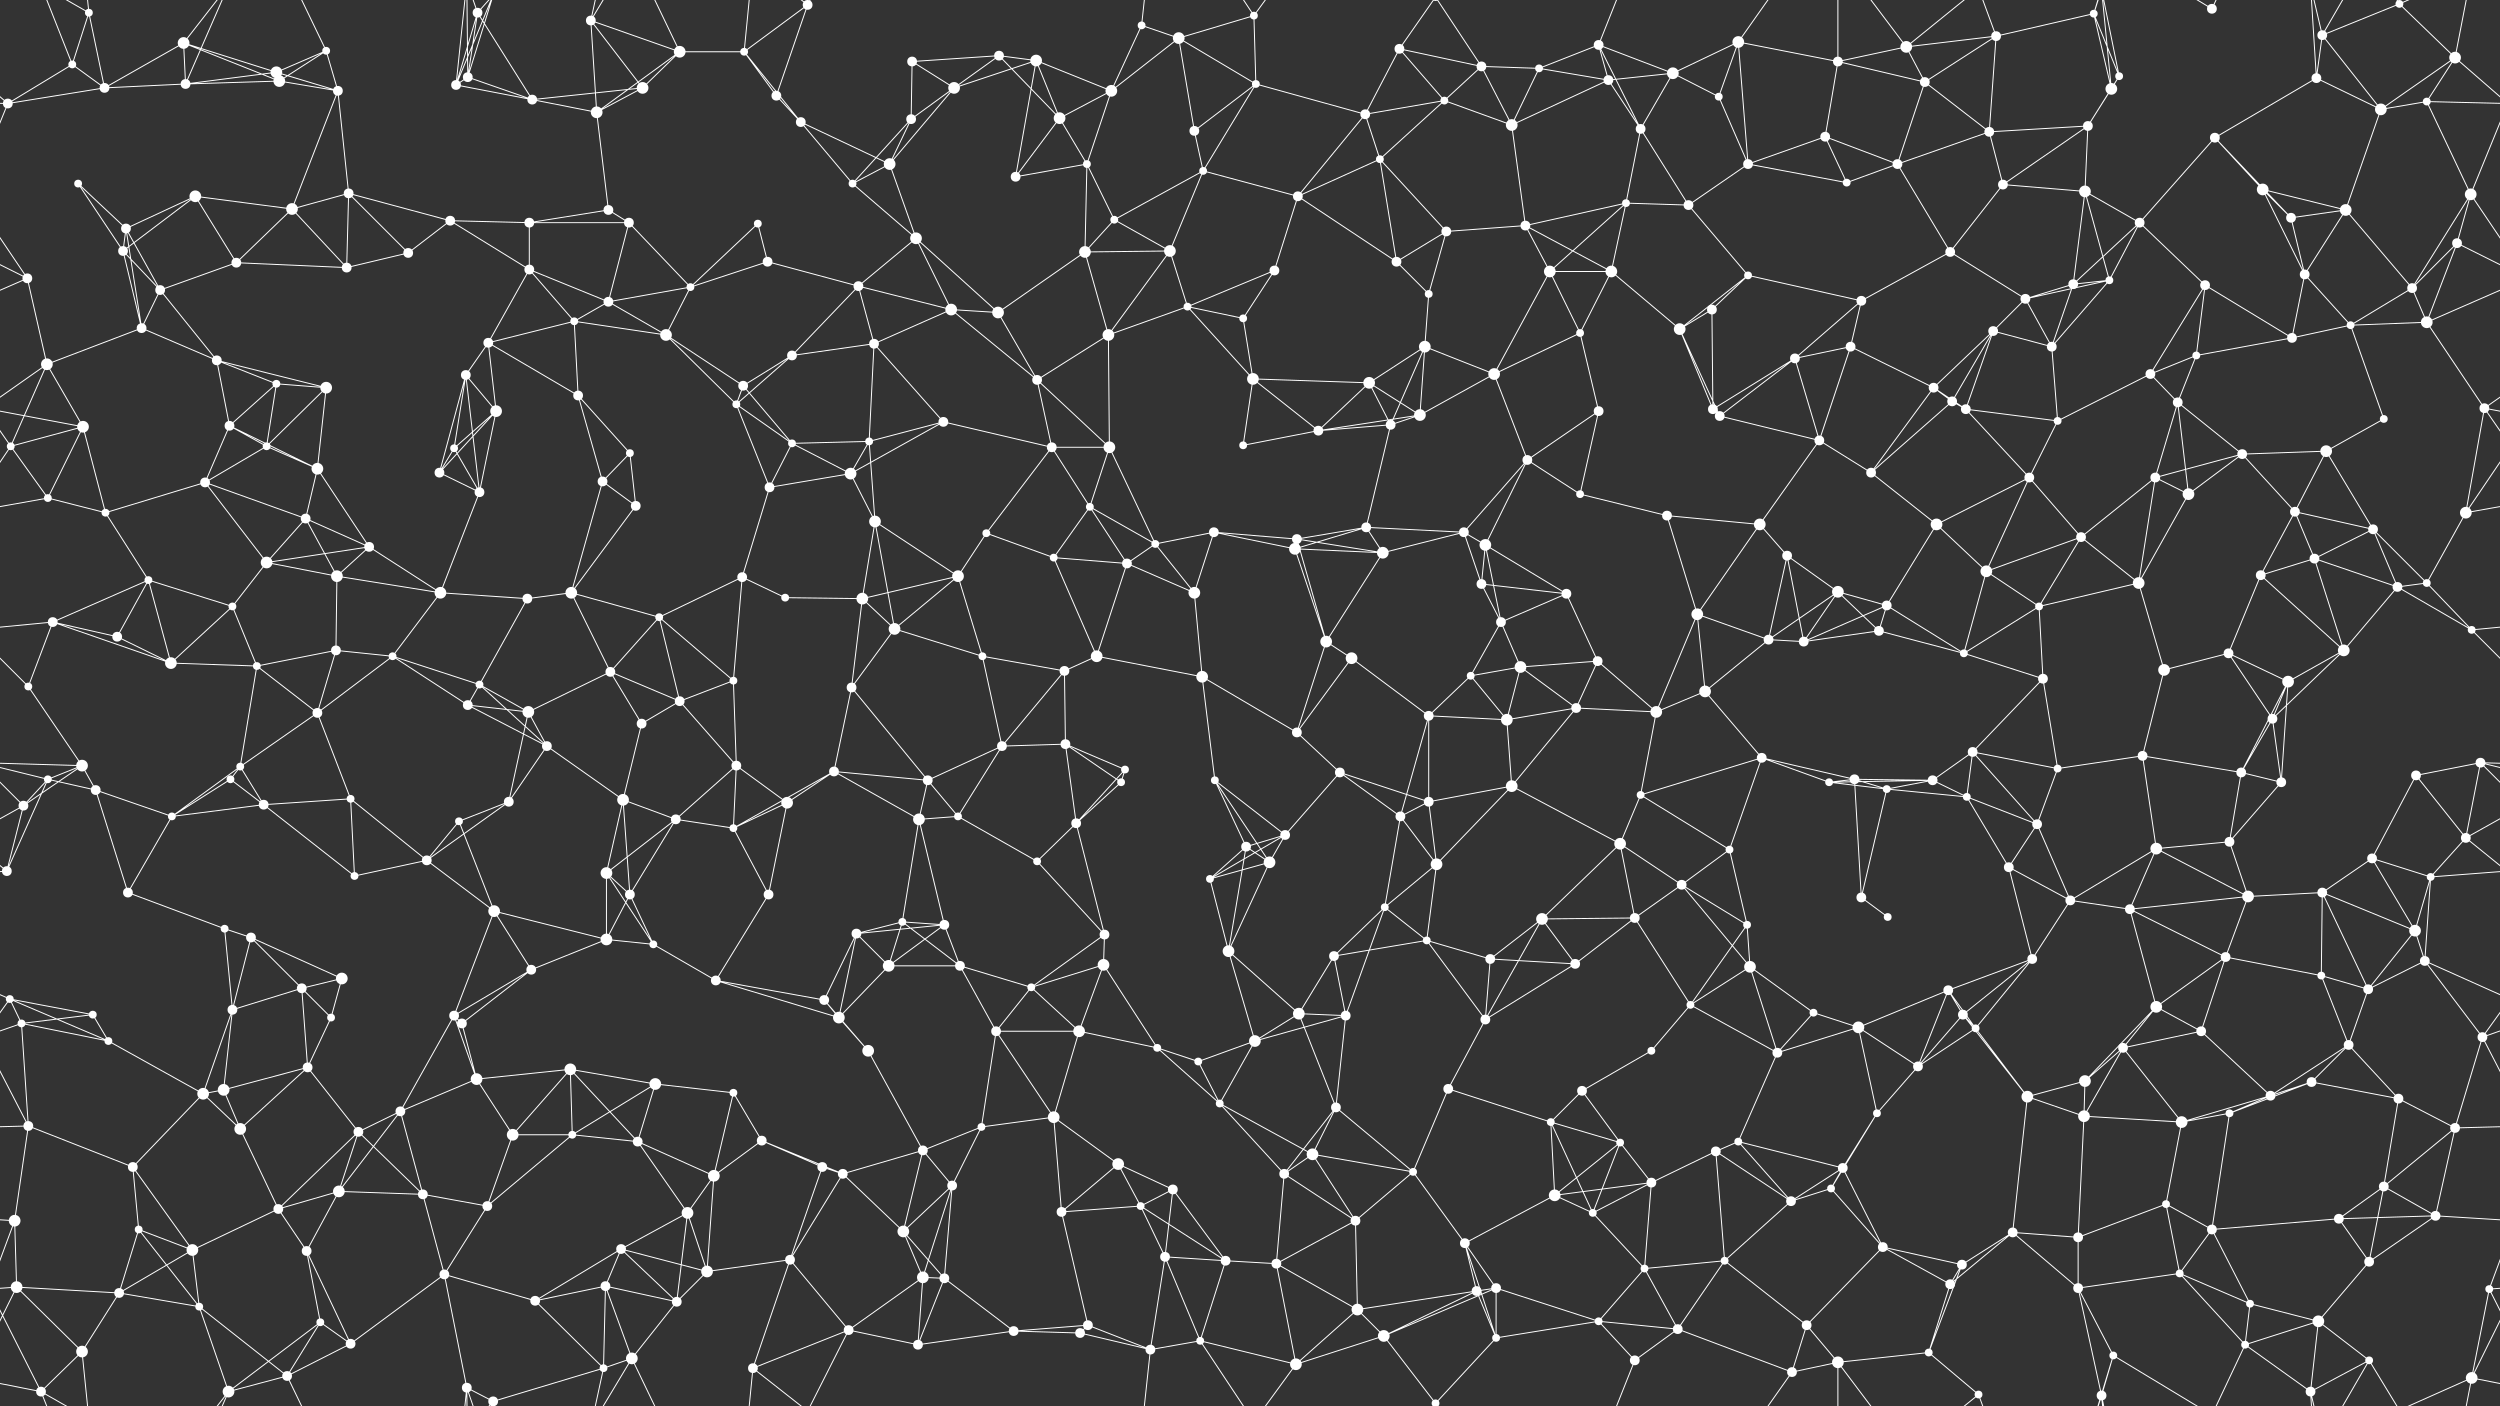 <svg xmlns="http://www.w3.org/2000/svg" width="2560" height="1440" fill="#fff"><rect width="100%" height="100%" fill="#333333" stroke="none"/><circle cx="74" cy="66" r="4"/><circle cx="91" cy="13" r="4"/><circle cx="188" cy="44" r="6"/><circle cx="283" cy="74" r="6"/><circle cx="334" cy="52" r="4"/><circle cx="479" cy="79" r="5"/><circle cx="489" cy="13" r="5"/><circle cx="605" cy="21" r="5"/><circle cx="696" cy="53" r="6"/><circle cx="762" cy="53" r="4"/><circle cx="827" cy="5" r="5"/><circle cx="934" cy="63" r="5"/><circle cx="1023" cy="57" r="5"/><circle cx="1061" cy="62" r="6"/><circle cx="1169" cy="26" r="4"/><circle cx="1207" cy="39" r="6"/><circle cx="1284" cy="16" r="4"/><circle cx="1433" cy="50" r="5"/><circle cx="1517" cy="68" r="5"/><circle cx="1576" cy="70" r="4"/><circle cx="1637" cy="46" r="5"/><circle cx="1713" cy="75" r="6"/><circle cx="1780" cy="43" r="6"/><circle cx="1882" cy="63" r="5"/><circle cx="1952" cy="48" r="6"/><circle cx="2044" cy="37" r="5"/><circle cx="2144" cy="14" r="4"/><circle cx="2170" cy="78" r="4"/><circle cx="2265" cy="9" r="5"/><circle cx="2378" cy="36" r="5"/><circle cx="2457" cy="4" r="4"/><circle cx="2457" cy="1444" r="4"/><circle cx="2514" cy="59" r="6"/><circle cx="8" cy="106" r="5"/><circle cx="107" cy="90" r="5"/><circle cx="190" cy="86" r="5"/><circle cx="286" cy="83" r="6"/><circle cx="346" cy="93" r="5"/><circle cx="467" cy="87" r="5"/><circle cx="545" cy="102" r="5"/><circle cx="611" cy="115" r="6"/><circle cx="658" cy="90" r="6"/><circle cx="795" cy="98" r="5"/><circle cx="820" cy="125" r="5"/><circle cx="933" cy="122" r="5"/><circle cx="977" cy="90" r="6"/><circle cx="1085" cy="121" r="6"/><circle cx="1138" cy="93" r="6"/><circle cx="1223" cy="134" r="5"/><circle cx="1286" cy="86" r="4"/><circle cx="1398" cy="117" r="5"/><circle cx="1479" cy="103" r="4"/><circle cx="1548" cy="128" r="6"/><circle cx="1647" cy="82" r="5"/><circle cx="1680" cy="132" r="5"/><circle cx="1760" cy="99" r="4"/><circle cx="1869" cy="140" r="5"/><circle cx="1971" cy="84" r="5"/><circle cx="2037" cy="135" r="5"/><circle cx="2138" cy="129" r="5"/><circle cx="2162" cy="91" r="6"/><circle cx="2268" cy="141" r="5"/><circle cx="2372" cy="80" r="5"/><circle cx="2438" cy="112" r="6"/><circle cx="2485" cy="104" r="4"/><circle cx="80" cy="188" r="4"/><circle cx="129" cy="234" r="5"/><circle cx="200" cy="201" r="6"/><circle cx="299" cy="214" r="6"/><circle cx="357" cy="198" r="5"/><circle cx="461" cy="226" r="5"/><circle cx="542" cy="228" r="5"/><circle cx="623" cy="215" r="5"/><circle cx="644" cy="228" r="5"/><circle cx="776" cy="229" r="4"/><circle cx="873" cy="188" r="4"/><circle cx="911" cy="168" r="6"/><circle cx="1040" cy="181" r="5"/><circle cx="1113" cy="168" r="4"/><circle cx="1141" cy="225" r="4"/><circle cx="1232" cy="175" r="4"/><circle cx="1329" cy="201" r="5"/><circle cx="1413" cy="163" r="4"/><circle cx="1481" cy="237" r="5"/><circle cx="1562" cy="231" r="5"/><circle cx="1665" cy="208" r="4"/><circle cx="1729" cy="210" r="5"/><circle cx="1790" cy="168" r="5"/><circle cx="1891" cy="187" r="4"/><circle cx="1943" cy="168" r="5"/><circle cx="2051" cy="189" r="5"/><circle cx="2135" cy="196" r="6"/><circle cx="2191" cy="228" r="5"/><circle cx="2317" cy="194" r="6"/><circle cx="2346" cy="223" r="5"/><circle cx="2402" cy="215" r="6"/><circle cx="2530" cy="199" r="6"/><circle cx="28" cy="285" r="5"/><circle cx="126" cy="257" r="5"/><circle cx="164" cy="297" r="5"/><circle cx="242" cy="269" r="5"/><circle cx="355" cy="274" r="5"/><circle cx="418" cy="259" r="5"/><circle cx="542" cy="276" r="5"/><circle cx="623" cy="309" r="5"/><circle cx="707" cy="294" r="4"/><circle cx="786" cy="268" r="5"/><circle cx="879" cy="293" r="5"/><circle cx="938" cy="244" r="6"/><circle cx="974" cy="317" r="6"/><circle cx="1111" cy="258" r="6"/><circle cx="1198" cy="257" r="6"/><circle cx="1216" cy="314" r="4"/><circle cx="1305" cy="277" r="5"/><circle cx="1430" cy="268" r="5"/><circle cx="1463" cy="301" r="4"/><circle cx="1587" cy="278" r="6"/><circle cx="1650" cy="278" r="6"/><circle cx="1753" cy="317" r="5"/><circle cx="1790" cy="282" r="4"/><circle cx="1906" cy="308" r="5"/><circle cx="1997" cy="258" r="5"/><circle cx="2074" cy="306" r="5"/><circle cx="2123" cy="291" r="5"/><circle cx="2160" cy="287" r="4"/><circle cx="2258" cy="292" r="5"/><circle cx="2360" cy="281" r="5"/><circle cx="2470" cy="295" r="5"/><circle cx="2516" cy="249" r="5"/><circle cx="48" cy="373" r="6"/><circle cx="145" cy="336" r="5"/><circle cx="222" cy="369" r="5"/><circle cx="283" cy="393" r="4"/><circle cx="334" cy="397" r="6"/><circle cx="477" cy="384" r="5"/><circle cx="500" cy="351" r="5"/><circle cx="588" cy="329" r="4"/><circle cx="682" cy="343" r="6"/><circle cx="761" cy="395" r="5"/><circle cx="811" cy="364" r="5"/><circle cx="895" cy="352" r="5"/><circle cx="1022" cy="320" r="6"/><circle cx="1062" cy="389" r="5"/><circle cx="1135" cy="343" r="6"/><circle cx="1273" cy="326" r="4"/><circle cx="1283" cy="388" r="6"/><circle cx="1402" cy="392" r="6"/><circle cx="1459" cy="355" r="6"/><circle cx="1530" cy="383" r="6"/><circle cx="1618" cy="341" r="4"/><circle cx="1720" cy="337" r="6"/><circle cx="1838" cy="367" r="5"/><circle cx="1895" cy="355" r="5"/><circle cx="1980" cy="397" r="5"/><circle cx="2041" cy="339" r="5"/><circle cx="2101" cy="355" r="5"/><circle cx="2202" cy="383" r="5"/><circle cx="2249" cy="364" r="4"/><circle cx="2347" cy="346" r="5"/><circle cx="2407" cy="333" r="4"/><circle cx="2485" cy="330" r="6"/><circle cx="11" cy="457" r="4"/><circle cx="85" cy="437" r="6"/><circle cx="235" cy="436" r="5"/><circle cx="273" cy="457" r="4"/><circle cx="325" cy="480" r="6"/><circle cx="465" cy="459" r="4"/><circle cx="508" cy="421" r="6"/><circle cx="592" cy="405" r="5"/><circle cx="645" cy="464" r="4"/><circle cx="754" cy="414" r="4"/><circle cx="811" cy="454" r="4"/><circle cx="890" cy="452" r="4"/><circle cx="966" cy="432" r="5"/><circle cx="1077" cy="458" r="5"/><circle cx="1136" cy="458" r="6"/><circle cx="1273" cy="456" r="4"/><circle cx="1350" cy="441" r="5"/><circle cx="1424" cy="435" r="5"/><circle cx="1454" cy="425" r="6"/><circle cx="1564" cy="471" r="5"/><circle cx="1637" cy="421" r="5"/><circle cx="1754" cy="419" r="5"/><circle cx="1761" cy="426" r="5"/><circle cx="1863" cy="451" r="5"/><circle cx="1999" cy="411" r="5"/><circle cx="2013" cy="419" r="5"/><circle cx="2107" cy="431" r="4"/><circle cx="2230" cy="412" r="5"/><circle cx="2296" cy="465" r="5"/><circle cx="2382" cy="462" r="6"/><circle cx="2441" cy="429" r="4"/><circle cx="2544" cy="418" r="5"/><circle cx="49" cy="510" r="4"/><circle cx="108" cy="525" r="4"/><circle cx="210" cy="494" r="5"/><circle cx="313" cy="531" r="5"/><circle cx="378" cy="560" r="5"/><circle cx="450" cy="484" r="5"/><circle cx="491" cy="504" r="5"/><circle cx="617" cy="493" r="5"/><circle cx="651" cy="518" r="5"/><circle cx="788" cy="499" r="5"/><circle cx="871" cy="485" r="6"/><circle cx="896" cy="534" r="6"/><circle cx="1010" cy="546" r="4"/><circle cx="1116" cy="519" r="4"/><circle cx="1183" cy="557" r="4"/><circle cx="1243" cy="545" r="5"/><circle cx="1328" cy="552" r="5"/><circle cx="1399" cy="540" r="5"/><circle cx="1499" cy="545" r="5"/><circle cx="1521" cy="558" r="6"/><circle cx="1618" cy="506" r="4"/><circle cx="1707" cy="528" r="5"/><circle cx="1802" cy="537" r="6"/><circle cx="1916" cy="484" r="5"/><circle cx="1983" cy="537" r="6"/><circle cx="2078" cy="489" r="5"/><circle cx="2131" cy="550" r="5"/><circle cx="2207" cy="489" r="5"/><circle cx="2241" cy="506" r="6"/><circle cx="2350" cy="524" r="5"/><circle cx="2430" cy="542" r="5"/><circle cx="2525" cy="525" r="6"/><circle cx="54" cy="637" r="5"/><circle cx="152" cy="594" r="4"/><circle cx="238" cy="621" r="4"/><circle cx="273" cy="576" r="6"/><circle cx="345" cy="590" r="6"/><circle cx="451" cy="607" r="6"/><circle cx="540" cy="613" r="5"/><circle cx="585" cy="607" r="6"/><circle cx="675" cy="632" r="4"/><circle cx="760" cy="591" r="5"/><circle cx="804" cy="612" r="4"/><circle cx="883" cy="613" r="6"/><circle cx="981" cy="590" r="6"/><circle cx="1079" cy="571" r="4"/><circle cx="1154" cy="577" r="5"/><circle cx="1223" cy="607" r="6"/><circle cx="1326" cy="562" r="6"/><circle cx="1416" cy="566" r="6"/><circle cx="1517" cy="598" r="5"/><circle cx="1537" cy="637" r="5"/><circle cx="1604" cy="608" r="5"/><circle cx="1738" cy="629" r="6"/><circle cx="1830" cy="569" r="5"/><circle cx="1882" cy="606" r="6"/><circle cx="1932" cy="620" r="5"/><circle cx="2034" cy="585" r="6"/><circle cx="2088" cy="621" r="4"/><circle cx="2190" cy="597" r="6"/><circle cx="2315" cy="589" r="5"/><circle cx="2370" cy="572" r="5"/><circle cx="2455" cy="601" r="5"/><circle cx="2485" cy="597" r="4"/><circle cx="29" cy="703" r="4"/><circle cx="120" cy="652" r="5"/><circle cx="175" cy="679" r="6"/><circle cx="263" cy="682" r="4"/><circle cx="344" cy="666" r="5"/><circle cx="402" cy="672" r="4"/><circle cx="491" cy="701" r="4"/><circle cx="625" cy="688" r="5"/><circle cx="696" cy="718" r="5"/><circle cx="751" cy="697" r="4"/><circle cx="872" cy="704" r="5"/><circle cx="916" cy="644" r="6"/><circle cx="1006" cy="672" r="4"/><circle cx="1090" cy="687" r="5"/><circle cx="1123" cy="672" r="6"/><circle cx="1231" cy="693" r="6"/><circle cx="1358" cy="657" r="6"/><circle cx="1384" cy="674" r="6"/><circle cx="1506" cy="692" r="4"/><circle cx="1557" cy="683" r="6"/><circle cx="1636" cy="677" r="5"/><circle cx="1746" cy="708" r="6"/><circle cx="1811" cy="655" r="5"/><circle cx="1847" cy="657" r="5"/><circle cx="1924" cy="646" r="5"/><circle cx="2011" cy="669" r="4"/><circle cx="2092" cy="695" r="5"/><circle cx="2216" cy="686" r="6"/><circle cx="2282" cy="669" r="5"/><circle cx="2343" cy="698" r="6"/><circle cx="2400" cy="666" r="6"/><circle cx="2531" cy="645" r="4"/><circle cx="49" cy="798" r="4"/><circle cx="84" cy="784" r="6"/><circle cx="236" cy="798" r="4"/><circle cx="246" cy="785" r="4"/><circle cx="325" cy="730" r="5"/><circle cx="479" cy="722" r="5"/><circle cx="541" cy="729" r="6"/><circle cx="560" cy="764" r="5"/><circle cx="657" cy="741" r="5"/><circle cx="754" cy="784" r="5"/><circle cx="854" cy="790" r="5"/><circle cx="950" cy="799" r="5"/><circle cx="1026" cy="764" r="5"/><circle cx="1091" cy="762" r="5"/><circle cx="1152" cy="788" r="4"/><circle cx="1244" cy="799" r="4"/><circle cx="1328" cy="750" r="5"/><circle cx="1372" cy="791" r="5"/><circle cx="1463" cy="733" r="5"/><circle cx="1543" cy="737" r="6"/><circle cx="1614" cy="725" r="5"/><circle cx="1696" cy="729" r="6"/><circle cx="1804" cy="776" r="5"/><circle cx="1899" cy="798" r="5"/><circle cx="1979" cy="799" r="5"/><circle cx="2020" cy="770" r="5"/><circle cx="2107" cy="787" r="4"/><circle cx="2194" cy="774" r="5"/><circle cx="2295" cy="791" r="5"/><circle cx="2327" cy="736" r="5"/><circle cx="2474" cy="794" r="5"/><circle cx="2540" cy="781" r="5"/><circle cx="24" cy="825" r="5"/><circle cx="98" cy="809" r="5"/><circle cx="176" cy="836" r="4"/><circle cx="270" cy="824" r="5"/><circle cx="359" cy="818" r="4"/><circle cx="470" cy="841" r="4"/><circle cx="521" cy="821" r="5"/><circle cx="638" cy="819" r="6"/><circle cx="692" cy="839" r="5"/><circle cx="751" cy="848" r="4"/><circle cx="806" cy="822" r="6"/><circle cx="941" cy="839" r="6"/><circle cx="981" cy="836" r="4"/><circle cx="1102" cy="843" r="5"/><circle cx="1148" cy="801" r="4"/><circle cx="1276" cy="867" r="5"/><circle cx="1316" cy="855" r="5"/><circle cx="1434" cy="836" r="5"/><circle cx="1463" cy="821" r="5"/><circle cx="1548" cy="805" r="6"/><circle cx="1659" cy="864" r="6"/><circle cx="1680" cy="814" r="4"/><circle cx="1771" cy="870" r="4"/><circle cx="1873" cy="801" r="4"/><circle cx="1932" cy="808" r="4"/><circle cx="2014" cy="816" r="4"/><circle cx="2086" cy="844" r="5"/><circle cx="2208" cy="869" r="6"/><circle cx="2283" cy="862" r="5"/><circle cx="2336" cy="801" r="5"/><circle cx="2429" cy="879" r="5"/><circle cx="2525" cy="858" r="5"/><circle cx="7" cy="892" r="5"/><circle cx="131" cy="914" r="5"/><circle cx="230" cy="951" r="4"/><circle cx="257" cy="960" r="5"/><circle cx="363" cy="897" r="4"/><circle cx="437" cy="881" r="5"/><circle cx="506" cy="933" r="6"/><circle cx="621" cy="894" r="6"/><circle cx="645" cy="916" r="5"/><circle cx="787" cy="916" r="5"/><circle cx="877" cy="956" r="5"/><circle cx="924" cy="944" r="4"/><circle cx="967" cy="947" r="5"/><circle cx="1062" cy="882" r="4"/><circle cx="1131" cy="957" r="5"/><circle cx="1239" cy="900" r="4"/><circle cx="1300" cy="883" r="6"/><circle cx="1418" cy="929" r="4"/><circle cx="1471" cy="885" r="6"/><circle cx="1579" cy="941" r="6"/><circle cx="1674" cy="940" r="5"/><circle cx="1722" cy="906" r="5"/><circle cx="1789" cy="947" r="4"/><circle cx="1906" cy="919" r="5"/><circle cx="1933" cy="939" r="4"/><circle cx="2057" cy="888" r="5"/><circle cx="2120" cy="922" r="5"/><circle cx="2181" cy="931" r="5"/><circle cx="2302" cy="918" r="6"/><circle cx="2378" cy="914" r="5"/><circle cx="2473" cy="953" r="6"/><circle cx="2489" cy="898" r="4"/><circle cx="10" cy="1023" r="4"/><circle cx="95" cy="1039" r="4"/><circle cx="238" cy="1034" r="5"/><circle cx="309" cy="1012" r="5"/><circle cx="350" cy="1002" r="6"/><circle cx="465" cy="1040" r="5"/><circle cx="544" cy="993" r="5"/><circle cx="621" cy="962" r="6"/><circle cx="669" cy="967" r="4"/><circle cx="733" cy="1004" r="5"/><circle cx="844" cy="1024" r="5"/><circle cx="910" cy="989" r="6"/><circle cx="983" cy="989" r="5"/><circle cx="1056" cy="1011" r="4"/><circle cx="1130" cy="988" r="6"/><circle cx="1258" cy="974" r="6"/><circle cx="1330" cy="1038" r="6"/><circle cx="1366" cy="979" r="5"/><circle cx="1461" cy="963" r="4"/><circle cx="1526" cy="982" r="5"/><circle cx="1613" cy="987" r="5"/><circle cx="1731" cy="1029" r="4"/><circle cx="1792" cy="990" r="6"/><circle cx="1857" cy="1037" r="4"/><circle cx="1995" cy="1014" r="5"/><circle cx="2010" cy="1039" r="5"/><circle cx="2081" cy="982" r="5"/><circle cx="2208" cy="1031" r="6"/><circle cx="2279" cy="980" r="5"/><circle cx="2377" cy="999" r="4"/><circle cx="2425" cy="1013" r="5"/><circle cx="2483" cy="984" r="5"/><circle cx="22" cy="1048" r="4"/><circle cx="111" cy="1066" r="4"/><circle cx="229" cy="1116" r="6"/><circle cx="315" cy="1093" r="5"/><circle cx="339" cy="1042" r="4"/><circle cx="473" cy="1048" r="5"/><circle cx="488" cy="1105" r="6"/><circle cx="584" cy="1095" r="6"/><circle cx="671" cy="1110" r="6"/><circle cx="751" cy="1119" r="4"/><circle cx="859" cy="1042" r="6"/><circle cx="889" cy="1076" r="6"/><circle cx="1020" cy="1056" r="5"/><circle cx="1105" cy="1056" r="6"/><circle cx="1185" cy="1073" r="4"/><circle cx="1227" cy="1087" r="4"/><circle cx="1285" cy="1066" r="6"/><circle cx="1378" cy="1040" r="5"/><circle cx="1483" cy="1115" r="5"/><circle cx="1521" cy="1044" r="5"/><circle cx="1620" cy="1117" r="5"/><circle cx="1691" cy="1076" r="4"/><circle cx="1820" cy="1078" r="5"/><circle cx="1903" cy="1052" r="6"/><circle cx="1964" cy="1092" r="5"/><circle cx="2023" cy="1053" r="4"/><circle cx="2135" cy="1107" r="6"/><circle cx="2174" cy="1073" r="5"/><circle cx="2254" cy="1056" r="5"/><circle cx="2367" cy="1108" r="5"/><circle cx="2405" cy="1070" r="5"/><circle cx="2542" cy="1062" r="5"/><circle cx="29" cy="1153" r="5"/><circle cx="136" cy="1195" r="5"/><circle cx="208" cy="1120" r="6"/><circle cx="246" cy="1156" r="6"/><circle cx="367" cy="1159" r="5"/><circle cx="410" cy="1138" r="5"/><circle cx="525" cy="1162" r="6"/><circle cx="586" cy="1162" r="4"/><circle cx="653" cy="1169" r="5"/><circle cx="780" cy="1168" r="5"/><circle cx="842" cy="1195" r="5"/><circle cx="945" cy="1178" r="5"/><circle cx="1005" cy="1154" r="4"/><circle cx="1079" cy="1144" r="6"/><circle cx="1145" cy="1192" r="6"/><circle cx="1249" cy="1130" r="4"/><circle cx="1344" cy="1182" r="6"/><circle cx="1368" cy="1134" r="5"/><circle cx="1447" cy="1200" r="4"/><circle cx="1588" cy="1149" r="4"/><circle cx="1659" cy="1170" r="4"/><circle cx="1757" cy="1179" r="5"/><circle cx="1780" cy="1169" r="4"/><circle cx="1887" cy="1196" r="5"/><circle cx="1922" cy="1140" r="4"/><circle cx="2076" cy="1123" r="6"/><circle cx="2134" cy="1143" r="6"/><circle cx="2234" cy="1149" r="6"/><circle cx="2283" cy="1140" r="4"/><circle cx="2325" cy="1122" r="5"/><circle cx="2456" cy="1125" r="5"/><circle cx="2514" cy="1155" r="5"/><circle cx="15" cy="1250" r="6"/><circle cx="142" cy="1259" r="4"/><circle cx="197" cy="1280" r="6"/><circle cx="285" cy="1238" r="5"/><circle cx="347" cy="1220" r="6"/><circle cx="433" cy="1223" r="5"/><circle cx="499" cy="1235" r="5"/><circle cx="636" cy="1279" r="5"/><circle cx="704" cy="1242" r="6"/><circle cx="731" cy="1204" r="6"/><circle cx="863" cy="1202" r="5"/><circle cx="925" cy="1261" r="6"/><circle cx="975" cy="1214" r="5"/><circle cx="1087" cy="1241" r="5"/><circle cx="1168" cy="1235" r="4"/><circle cx="1201" cy="1218" r="5"/><circle cx="1315" cy="1202" r="5"/><circle cx="1388" cy="1250" r="5"/><circle cx="1500" cy="1273" r="5"/><circle cx="1592" cy="1224" r="6"/><circle cx="1631" cy="1242" r="4"/><circle cx="1691" cy="1211" r="5"/><circle cx="1834" cy="1230" r="5"/><circle cx="1875" cy="1217" r="4"/><circle cx="1928" cy="1277" r="5"/><circle cx="2061" cy="1262" r="5"/><circle cx="2128" cy="1267" r="5"/><circle cx="2218" cy="1233" r="4"/><circle cx="2265" cy="1259" r="5"/><circle cx="2395" cy="1248" r="5"/><circle cx="2441" cy="1215" r="5"/><circle cx="2494" cy="1245" r="5"/><circle cx="17" cy="1318" r="6"/><circle cx="122" cy="1324" r="5"/><circle cx="204" cy="1338" r="4"/><circle cx="314" cy="1281" r="5"/><circle cx="328" cy="1354" r="4"/><circle cx="455" cy="1305" r="5"/><circle cx="548" cy="1332" r="5"/><circle cx="620" cy="1317" r="5"/><circle cx="693" cy="1333" r="5"/><circle cx="724" cy="1302" r="6"/><circle cx="809" cy="1290" r="5"/><circle cx="945" cy="1308" r="6"/><circle cx="967" cy="1309" r="5"/><circle cx="1114" cy="1357" r="5"/><circle cx="1193" cy="1287" r="5"/><circle cx="1255" cy="1291" r="5"/><circle cx="1307" cy="1294" r="5"/><circle cx="1390" cy="1341" r="6"/><circle cx="1512" cy="1322" r="5"/><circle cx="1532" cy="1319" r="5"/><circle cx="1637" cy="1353" r="4"/><circle cx="1684" cy="1299" r="4"/><circle cx="1766" cy="1291" r="4"/><circle cx="1850" cy="1357" r="5"/><circle cx="1997" cy="1315" r="5"/><circle cx="2009" cy="1295" r="5"/><circle cx="2128" cy="1319" r="5"/><circle cx="2232" cy="1304" r="4"/><circle cx="2304" cy="1335" r="4"/><circle cx="2374" cy="1353" r="6"/><circle cx="2426" cy="1292" r="5"/><circle cx="2549" cy="1320" r="4"/><circle cx="42" cy="1425" r="5"/><circle cx="84" cy="1384" r="6"/><circle cx="234" cy="1425" r="6"/><circle cx="294" cy="1409" r="5"/><circle cx="359" cy="1376" r="5"/><circle cx="478" cy="1421" r="5"/><circle cx="505" cy="1435" r="5"/><circle cx="618" cy="1401" r="4"/><circle cx="647" cy="1391" r="6"/><circle cx="771" cy="1401" r="5"/><circle cx="869" cy="1362" r="5"/><circle cx="940" cy="1377" r="5"/><circle cx="1038" cy="1363" r="5"/><circle cx="1106" cy="1365" r="5"/><circle cx="1178" cy="1382" r="5"/><circle cx="1229" cy="1373" r="4"/><circle cx="1327" cy="1397" r="6"/><circle cx="1417" cy="1368" r="6"/><circle cx="1470" cy="1437" r="4"/><circle cx="1470" cy="-3" r="4"/><circle cx="1532" cy="1370" r="4"/><circle cx="1674" cy="1393" r="5"/><circle cx="1718" cy="1361" r="5"/><circle cx="1835" cy="1405" r="5"/><circle cx="1882" cy="1395" r="6"/><circle cx="1975" cy="1385" r="4"/><circle cx="2026" cy="1428" r="4"/><circle cx="2152" cy="1429" r="5"/><circle cx="2164" cy="1388" r="4"/><circle cx="2299" cy="1377" r="4"/><circle cx="2366" cy="1425" r="5"/><circle cx="2426" cy="1393" r="4"/><circle cx="2531" cy="1411" r="6"/><path stroke="#fff" d="M74 66L91 13M74 66L8 106M74 66L107 90M74 66L42 -15M74 1506L42 1425M91 13L107 90M91 13L42 -15M91 13L84 -56M91 1453L42 1425M91 1453L84 1384M188 44L283 74M188 44L107 90M188 44L190 86M188 44L286 83M188 44L234 -15M188 1484L234 1425M283 74L334 52M283 74L190 86M283 74L286 83M283 74L346 93M334 52L286 83M334 52L346 93M334 52L294 -31M334 1492L294 1409M479 79L489 13M479 79L467 87M479 79L545 102M479 79L478 -19M479 79L505 -5M479 1519L478 1421M479 1519L505 1435M489 13L467 87M489 13L545 102M489 13L478 -19M489 13L505 -5M489 1453L478 1421M489 1453L505 1435M605 21L696 53M605 21L611 115M605 21L658 90M605 21L618 -39M605 21L647 -49M605 1461L618 1401M605 1461L647 1391M696 53L762 53M696 53L611 115M696 53L658 90M696 53L647 -49M696 1493L647 1391M762 53L827 5M762 53L795 98M762 53L820 125M762 53L771 -39M762 1493L771 1401M827 5L795 98M827 5L771 -39M827 5L869 -78M827 1445L771 1401M827 1445L869 1362M934 63L1023 57M934 63L933 122M934 63L977 90M1023 57L1061 62M1023 57L977 90M1023 57L1085 121M1061 62L977 90M1061 62L1085 121M1061 62L1138 93M1061 62L1040 181M1169 26L1207 39M1169 26L1138 93M1169 26L1178 -58M1169 1466L1178 1382M1207 39L1284 16M1207 39L1138 93M1207 39L1223 134M1207 39L1286 86M1284 16L1286 86M1284 16L1229 -67M1284 16L1327 -43M1284 1456L1229 1373M1284 1456L1327 1397M1433 50L1517 68M1433 50L1398 117M1433 50L1479 103M1433 50L1470 -3M1433 1490L1470 1437M1517 68L1576 70M1517 68L1479 103M1517 68L1548 128M1517 68L1470 -3M1517 1508L1470 1437M1576 70L1637 46M1576 70L1548 128M1576 70L1647 82M1637 46L1713 75M1637 46L1647 82M1637 46L1680 132M1637 46L1674 -47M1637 1486L1674 1393M1713 75L1780 43M1713 75L1647 82M1713 75L1680 132M1713 75L1760 99M1780 43L1882 63M1780 43L1760 99M1780 43L1790 168M1780 43L1835 -35M1780 1483L1835 1405M1882 63L1952 48M1882 63L1869 140M1882 63L1971 84M1882 63L1882 -45M1882 1503L1882 1395M1952 48L2044 37M1952 48L1971 84M1952 48L1882 -45M1952 48L2026 -12M1952 1488L1882 1395M1952 1488L2026 1428M2044 37L2144 14M2044 37L1971 84M2044 37L2037 135M2044 37L2026 -12M2044 1477L2026 1428M2144 14L2170 78M2144 14L2162 91M2144 14L2152 -11M2144 14L2164 -52M2144 1454L2152 1429M2144 1454L2164 1388M2170 78L2138 129M2170 78L2162 91M2170 78L2152 -11M2170 1518L2152 1429M2265 9L2164 -52M2265 9L2299 -63M2265 1449L2164 1388M2265 1449L2299 1377M2378 36L2457 4M2378 36L2372 80M2378 36L2438 112M2378 36L2366 -15M2378 36L2426 -47M2378 1476L2366 1425M2378 1476L2426 1393M2457 4L2514 59M2457 4L2426 -47M2457 4L2531 -29M2457 1444L2426 1393M2457 1444L2531 1411M2514 59L2568 106M2514 59L2438 112M2514 59L2485 104M2514 59L2531 -29M-46 59L8 106M2514 1499L2531 1411M8 106L107 90M8 106L-75 104M8 106L-30 199M2568 106L2485 104M2568 106L2530 199M107 90L190 86M190 86L286 83M190 86L234 -15M190 1526L234 1425M286 83L346 93M346 93L299 214M346 93L357 198M467 87L545 102M467 87L478 -19M467 87L505 -5M467 1527L478 1421M467 1527L505 1435M545 102L611 115M545 102L658 90M611 115L658 90M611 115L623 215M795 98L820 125M820 125L873 188M820 125L911 168M933 122L977 90M933 122L873 188M933 122L911 168M977 90L911 168M1085 121L1138 93M1085 121L1040 181M1085 121L1113 168M1138 93L1113 168M1223 134L1286 86M1223 134L1232 175M1286 86L1398 117M1286 86L1232 175M1398 117L1479 103M1398 117L1329 201M1398 117L1413 163M1479 103L1548 128M1479 103L1413 163M1548 128L1647 82M1548 128L1562 231M1647 82L1680 132M1680 132L1665 208M1680 132L1729 210M1760 99L1790 168M1869 140L1790 168M1869 140L1891 187M1869 140L1943 168M1971 84L2037 135M1971 84L1943 168M2037 135L2138 129M2037 135L1943 168M2037 135L2051 189M2138 129L2162 91M2138 129L2051 189M2138 129L2135 196M2162 91L2152 -11M2162 1531L2152 1429M2268 141L2372 80M2268 141L2191 228M2268 141L2317 194M2268 141L2346 223M2372 80L2438 112M2372 80L2366 -15M2372 1520L2366 1425M2438 112L2485 104M2438 112L2402 215M2485 104L2530 199M80 188L129 234M80 188L126 257M129 234L200 201M129 234L126 257M129 234L164 297M129 234L145 336M200 201L299 214M200 201L126 257M200 201L242 269M299 214L357 198M299 214L242 269M299 214L355 274M357 198L461 226M357 198L355 274M357 198L418 259M461 226L542 228M461 226L418 259M461 226L542 276M542 228L623 215M542 228L644 228M542 228L542 276M623 215L644 228M644 228L623 309M644 228L707 294M776 229L707 294M776 229L786 268M873 188L911 168M873 188L938 244M911 168L938 244M1040 181L1113 168M1113 168L1141 225M1113 168L1111 258M1141 225L1232 175M1141 225L1111 258M1141 225L1198 257M1232 175L1329 201M1232 175L1198 257M1329 201L1413 163M1329 201L1305 277M1329 201L1430 268M1413 163L1481 237M1413 163L1430 268M1481 237L1562 231M1481 237L1430 268M1481 237L1463 301M1562 231L1665 208M1562 231L1587 278M1562 231L1650 278M1665 208L1729 210M1665 208L1587 278M1665 208L1650 278M1729 210L1790 168M1729 210L1790 282M1790 168L1891 187M1891 187L1943 168M1943 168L1997 258M2051 189L2135 196M2051 189L1997 258M2135 196L2191 228M2135 196L2123 291M2135 196L2160 287M2191 228L2123 291M2191 228L2160 287M2191 228L2258 292M2317 194L2346 223M2317 194L2402 215M2317 194L2360 281M2346 223L2402 215M2346 223L2360 281M2402 215L2360 281M2402 215L2470 295M2530 199L2588 285M2530 199L2470 295M2530 199L2516 249M-30 199L28 285M28 285L-44 249M28 285L48 373M28 285L-75 330M2588 285L2516 249M2588 285L2485 330M126 257L164 297M126 257L145 336M164 297L242 269M164 297L145 336M164 297L222 369M242 269L355 274M355 274L418 259M542 276L623 309M542 276L500 351M542 276L588 329M623 309L707 294M623 309L588 329M623 309L682 343M707 294L786 268M707 294L682 343M786 268L879 293M879 293L938 244M879 293L974 317M879 293L811 364M879 293L895 352M938 244L974 317M938 244L1022 320M974 317L895 352M974 317L1022 320M974 317L1062 389M1111 258L1198 257M1111 258L1022 320M1111 258L1135 343M1198 257L1216 314M1198 257L1135 343M1216 314L1305 277M1216 314L1135 343M1216 314L1273 326M1216 314L1283 388M1305 277L1273 326M1430 268L1463 301M1463 301L1459 355M1587 278L1650 278M1587 278L1530 383M1587 278L1618 341M1650 278L1618 341M1650 278L1720 337M1753 317L1790 282M1753 317L1720 337M1753 317L1754 419M1790 282L1906 308M1790 282L1720 337M1906 308L1997 258M1906 308L1838 367M1906 308L1895 355M1997 258L2074 306M2074 306L2123 291M2074 306L2160 287M2074 306L2041 339M2074 306L2101 355M2123 291L2160 287M2123 291L2101 355M2160 287L2101 355M2258 292L2202 383M2258 292L2249 364M2258 292L2347 346M2360 281L2347 346M2360 281L2407 333M2470 295L2516 249M2470 295L2407 333M2470 295L2485 330M2516 249L2485 330M48 373L145 336M48 373L11 457M48 373L85 437M48 373L-16 418M2608 373L2544 418M145 336L222 369M222 369L283 393M222 369L334 397M222 369L235 436M283 393L334 397M283 393L235 436M283 393L273 457M334 397L273 457M334 397L325 480M477 384L500 351M477 384L465 459M477 384L508 421M477 384L450 484M477 384L491 504M500 351L588 329M500 351L508 421M500 351L592 405M588 329L682 343M588 329L592 405M682 343L761 395M682 343L754 414M761 395L811 364M761 395L754 414M761 395L811 454M811 364L895 352M811 364L754 414M895 352L890 452M895 352L966 432M1022 320L1062 389M1062 389L1135 343M1062 389L1077 458M1062 389L1136 458M1135 343L1136 458M1273 326L1283 388M1283 388L1402 392M1283 388L1273 456M1283 388L1350 441M1402 392L1459 355M1402 392L1350 441M1402 392L1424 435M1402 392L1454 425M1459 355L1530 383M1459 355L1424 435M1459 355L1454 425M1530 383L1618 341M1530 383L1454 425M1530 383L1564 471M1618 341L1637 421M1720 337L1754 419M1720 337L1761 426M1838 367L1895 355M1838 367L1754 419M1838 367L1761 426M1838 367L1863 451M1895 355L1980 397M1895 355L1863 451M1980 397L2041 339M1980 397L1999 411M1980 397L2013 419M1980 397L1916 484M2041 339L2101 355M2041 339L1999 411M2041 339L2013 419M2101 355L2107 431M2202 383L2249 364M2202 383L2107 431M2202 383L2230 412M2249 364L2347 346M2249 364L2230 412M2347 346L2407 333M2407 333L2485 330M2407 333L2441 429M2485 330L2544 418M11 457L85 437M11 457L-16 418M11 457L49 510M11 457L-35 525M2571 457L2544 418M2571 457L2525 525M85 437L-16 418M85 437L49 510M85 437L108 525M2645 437L2544 418M235 436L273 457M235 436L325 480M235 436L210 494M273 457L325 480M273 457L210 494M325 480L313 531M325 480L378 560M465 459L508 421M465 459L450 484M465 459L491 504M508 421L450 484M508 421L491 504M592 405L645 464M592 405L617 493M645 464L617 493M645 464L651 518M754 414L811 454M754 414L788 499M811 454L890 452M811 454L788 499M811 454L871 485M890 452L966 432M890 452L871 485M890 452L896 534M966 432L1077 458M966 432L871 485M1077 458L1136 458M1077 458L1010 546M1077 458L1116 519M1136 458L1116 519M1136 458L1183 557M1273 456L1350 441M1350 441L1424 435M1350 441L1454 425M1424 435L1454 425M1424 435L1399 540M1564 471L1637 421M1564 471L1499 545M1564 471L1521 558M1564 471L1618 506M1637 421L1618 506M1754 419L1761 426M1761 426L1863 451M1863 451L1802 537M1863 451L1916 484M1999 411L2013 419M1999 411L1916 484M2013 419L2107 431M2013 419L2078 489M2107 431L2078 489M2230 412L2296 465M2230 412L2207 489M2230 412L2241 506M2296 465L2382 462M2296 465L2207 489M2296 465L2241 506M2296 465L2350 524M2382 462L2441 429M2382 462L2350 524M2382 462L2430 542M2544 418L2525 525M49 510L108 525M49 510L-35 525M2609 510L2525 525M108 525L210 494M108 525L152 594M210 494L313 531M210 494L273 576M313 531L378 560M313 531L273 576M313 531L345 590M378 560L273 576M378 560L345 590M378 560L451 607M450 484L491 504M491 504L451 607M617 493L651 518M617 493L585 607M651 518L585 607M788 499L871 485M788 499L760 591M871 485L896 534M896 534L883 613M896 534L981 590M896 534L916 644M1010 546L981 590M1010 546L1079 571M1116 519L1183 557M1116 519L1079 571M1116 519L1154 577M1183 557L1243 545M1183 557L1154 577M1183 557L1223 607M1243 545L1328 552M1243 545L1223 607M1243 545L1326 562M1328 552L1399 540M1328 552L1326 562M1328 552L1416 566M1328 552L1358 657M1399 540L1499 545M1399 540L1326 562M1399 540L1416 566M1499 545L1521 558M1499 545L1416 566M1499 545L1517 598M1521 558L1517 598M1521 558L1537 637M1521 558L1604 608M1618 506L1707 528M1707 528L1802 537M1707 528L1738 629M1802 537L1738 629M1802 537L1830 569M1916 484L1983 537M1983 537L2078 489M1983 537L1932 620M1983 537L2034 585M2078 489L2131 550M2078 489L2034 585M2131 550L2207 489M2131 550L2034 585M2131 550L2088 621M2131 550L2190 597M2207 489L2241 506M2207 489L2190 597M2241 506L2190 597M2350 524L2430 542M2350 524L2315 589M2350 524L2370 572M2430 542L2370 572M2430 542L2455 601M2430 542L2485 597M2525 525L2485 597M54 637L152 594M54 637L29 703M54 637L120 652M54 637L175 679M54 637L-29 645M2614 637L2531 645M152 594L238 621M152 594L120 652M152 594L175 679M238 621L273 576M238 621L175 679M238 621L263 682M273 576L345 590M345 590L451 607M345 590L344 666M451 607L540 613M451 607L402 672M540 613L585 607M540 613L491 701M585 607L675 632M585 607L625 688M675 632L760 591M675 632L625 688M675 632L696 718M675 632L751 697M760 591L804 612M760 591L751 697M804 612L883 613M883 613L981 590M883 613L872 704M883 613L916 644M981 590L916 644M981 590L1006 672M1079 571L1154 577M1079 571L1123 672M1154 577L1223 607M1154 577L1123 672M1223 607L1231 693M1326 562L1416 566M1326 562L1358 657M1416 566L1358 657M1517 598L1537 637M1517 598L1604 608M1537 637L1604 608M1537 637L1506 692M1537 637L1557 683M1604 608L1636 677M1738 629L1746 708M1738 629L1811 655M1738 629L1696 729M1830 569L1882 606M1830 569L1811 655M1830 569L1847 657M1882 606L1932 620M1882 606L1811 655M1882 606L1847 657M1882 606L1924 646M1932 620L1847 657M1932 620L1924 646M1932 620L2011 669M2034 585L2088 621M2034 585L2011 669M2088 621L2190 597M2088 621L2011 669M2088 621L2092 695M2190 597L2216 686M2315 589L2370 572M2315 589L2282 669M2315 589L2400 666M2370 572L2455 601M2370 572L2400 666M2455 601L2485 597M2455 601L2400 666M2455 601L2531 645M2485 597L2531 645M29 703L-29 645M29 703L84 784M2589 703L2531 645M120 652L175 679M175 679L263 682M263 682L344 666M263 682L246 785M263 682L325 730M344 666L402 672M344 666L325 730M402 672L491 701M402 672L325 730M402 672L479 722M491 701L479 722M491 701L541 729M491 701L560 764M625 688L696 718M625 688L541 729M625 688L657 741M696 718L751 697M696 718L657 741M696 718L754 784M751 697L754 784M872 704L916 644M872 704L854 790M872 704L950 799M916 644L1006 672M1006 672L1090 687M1006 672L1026 764M1090 687L1123 672M1090 687L1026 764M1090 687L1091 762M1123 672L1231 693M1231 693L1244 799M1231 693L1328 750M1358 657L1384 674M1358 657L1328 750M1384 674L1328 750M1384 674L1463 733M1506 692L1557 683M1506 692L1463 733M1506 692L1543 737M1557 683L1636 677M1557 683L1543 737M1557 683L1614 725M1636 677L1614 725M1636 677L1696 729M1746 708L1811 655M1746 708L1696 729M1746 708L1804 776M1811 655L1847 657M1847 657L1924 646M1924 646L2011 669M2011 669L2092 695M2092 695L2020 770M2092 695L2107 787M2216 686L2282 669M2216 686L2194 774M2282 669L2343 698M2282 669L2327 736M2343 698L2400 666M2343 698L2295 791M2343 698L2327 736M2343 698L2336 801M2400 666L2327 736M49 798L84 784M49 798L-20 781M49 798L24 825M49 798L98 809M49 798L7 892M2609 798L2540 781M84 784L-20 781M84 784L24 825M84 784L98 809M2644 784L2540 781M236 798L246 785M236 798L176 836M236 798L270 824M246 785L325 730M246 785L176 836M246 785L270 824M325 730L359 818M479 722L541 729M479 722L560 764M541 729L560 764M541 729L521 821M560 764L521 821M560 764L638 819M657 741L638 819M754 784L692 839M754 784L751 848M754 784L806 822M854 790L950 799M854 790L751 848M854 790L806 822M854 790L941 839M950 799L1026 764M950 799L941 839M950 799L981 836M1026 764L1091 762M1026 764L981 836M1091 762L1152 788M1091 762L1102 843M1091 762L1148 801M1152 788L1102 843M1152 788L1148 801M1244 799L1276 867M1244 799L1316 855M1244 799L1300 883M1328 750L1372 791M1372 791L1316 855M1372 791L1434 836M1372 791L1463 821M1463 733L1543 737M1463 733L1434 836M1463 733L1463 821M1543 737L1614 725M1543 737L1548 805M1614 725L1696 729M1614 725L1548 805M1696 729L1680 814M1804 776L1899 798M1804 776L1680 814M1804 776L1771 870M1804 776L1873 801M1899 798L1979 799M1899 798L1873 801M1899 798L1932 808M1899 798L1906 919M1979 799L2020 770M1979 799L1873 801M1979 799L1932 808M1979 799L2014 816M2020 770L2107 787M2020 770L2014 816M2020 770L2086 844M2107 787L2194 774M2107 787L2086 844M2194 774L2295 791M2194 774L2208 869M2295 791L2327 736M2295 791L2283 862M2295 791L2336 801M2327 736L2336 801M2474 794L2540 781M2474 794L2429 879M2474 794L2525 858M2540 781L2584 825M2540 781L2525 858M-20 781L24 825M24 825L-35 858M24 825L7 892M2584 825L2525 858M98 809L176 836M98 809L131 914M176 836L270 824M176 836L131 914M270 824L359 818M270 824L363 897M359 818L363 897M359 818L437 881M470 841L521 821M470 841L437 881M470 841L506 933M521 821L437 881M638 819L692 839M638 819L621 894M638 819L645 916M692 839L751 848M692 839L621 894M692 839L645 916M751 848L806 822M751 848L787 916M806 822L787 916M941 839L981 836M941 839L924 944M941 839L967 947M981 836L1062 882M1102 843L1148 801M1102 843L1062 882M1102 843L1131 957M1276 867L1316 855M1276 867L1239 900M1276 867L1300 883M1276 867L1258 974M1316 855L1239 900M1316 855L1300 883M1434 836L1463 821M1434 836L1418 929M1434 836L1471 885M1463 821L1548 805M1463 821L1471 885M1548 805L1659 864M1548 805L1471 885M1659 864L1680 814M1659 864L1579 941M1659 864L1674 940M1659 864L1722 906M1680 814L1771 870M1771 870L1722 906M1771 870L1789 947M1873 801L1932 808M1932 808L2014 816M1932 808L1906 919M2014 816L2086 844M2014 816L2057 888M2086 844L2057 888M2086 844L2120 922M2208 869L2283 862M2208 869L2120 922M2208 869L2181 931M2208 869L2302 918M2283 862L2336 801M2283 862L2302 918M2429 879L2378 914M2429 879L2473 953M2429 879L2489 898M2525 858L2567 892M2525 858L2489 898M-35 858L7 892M7 892L-71 898M2567 892L2489 898M131 914L230 951M230 951L257 960M230 951L238 1034M257 960L238 1034M257 960L309 1012M257 960L350 1002M363 897L437 881M437 881L506 933M506 933L465 1040M506 933L544 993M506 933L621 962M621 894L645 916M621 894L621 962M621 894L669 967M645 916L621 962M645 916L669 967M787 916L733 1004M877 956L924 944M877 956L967 947M877 956L844 1024M877 956L910 989M877 956L859 1042M924 944L967 947M924 944L910 989M924 944L983 989M967 947L910 989M967 947L983 989M1062 882L1131 957M1131 957L1056 1011M1131 957L1130 988M1239 900L1300 883M1239 900L1258 974M1300 883L1258 974M1418 929L1471 885M1418 929L1366 979M1418 929L1461 963M1418 929L1378 1040M1471 885L1461 963M1579 941L1674 940M1579 941L1526 982M1579 941L1613 987M1579 941L1521 1044M1674 940L1722 906M1674 940L1613 987M1674 940L1731 1029M1722 906L1789 947M1722 906L1792 990M1789 947L1731 1029M1789 947L1792 990M1906 919L1933 939M2057 888L2120 922M2057 888L2081 982M2120 922L2181 931M2120 922L2081 982M2181 931L2302 918M2181 931L2208 1031M2181 931L2279 980M2302 918L2378 914M2302 918L2279 980M2378 914L2473 953M2378 914L2377 999M2378 914L2425 1013M2473 953L2489 898M2473 953L2425 1013M2473 953L2483 984M2489 898L2483 984M10 1023L95 1039M10 1023L-77 984M10 1023L22 1048M10 1023L111 1066M10 1023L-18 1062M2570 1023L2483 984M2570 1023L2542 1062M95 1039L22 1048M95 1039L111 1066M238 1034L309 1012M238 1034L229 1116M238 1034L208 1120M309 1012L350 1002M309 1012L315 1093M309 1012L339 1042M350 1002L339 1042M465 1040L544 993M465 1040L473 1048M465 1040L488 1105M465 1040L410 1138M544 993L621 962M544 993L473 1048M621 962L669 967M669 967L733 1004M733 1004L844 1024M733 1004L859 1042M844 1024L859 1042M844 1024L889 1076M910 989L983 989M910 989L859 1042M983 989L1056 1011M983 989L1020 1056M1056 1011L1130 988M1056 1011L1020 1056M1056 1011L1105 1056M1130 988L1105 1056M1130 988L1185 1073M1258 974L1330 1038M1258 974L1285 1066M1330 1038L1366 979M1330 1038L1285 1066M1330 1038L1378 1040M1330 1038L1368 1134M1366 979L1461 963M1366 979L1378 1040M1461 963L1526 982M1461 963L1521 1044M1526 982L1613 987M1526 982L1521 1044M1613 987L1521 1044M1731 1029L1792 990M1731 1029L1691 1076M1731 1029L1820 1078M1792 990L1857 1037M1792 990L1820 1078M1857 1037L1820 1078M1857 1037L1903 1052M1995 1014L2010 1039M1995 1014L2081 982M1995 1014L1903 1052M1995 1014L1964 1092M1995 1014L2023 1053M2010 1039L2081 982M2010 1039L1964 1092M2010 1039L2023 1053M2010 1039L2076 1123M2081 982L2023 1053M2208 1031L2279 980M2208 1031L2135 1107M2208 1031L2174 1073M2208 1031L2254 1056M2279 980L2377 999M2279 980L2254 1056M2377 999L2425 1013M2377 999L2405 1070M2425 1013L2483 984M2425 1013L2405 1070M2483 984L2542 1062M22 1048L111 1066M22 1048L-18 1062M22 1048L29 1153M2582 1048L2542 1062M111 1066L208 1120M229 1116L315 1093M229 1116L208 1120M229 1116L246 1156M315 1093L339 1042M315 1093L246 1156M315 1093L367 1159M473 1048L488 1105M488 1105L584 1095M488 1105L410 1138M488 1105L525 1162M584 1095L671 1110M584 1095L525 1162M584 1095L586 1162M584 1095L653 1169M671 1110L751 1119M671 1110L586 1162M671 1110L653 1169M751 1119L780 1168M751 1119L731 1204M859 1042L889 1076M889 1076L945 1178M1020 1056L1105 1056M1020 1056L1005 1154M1020 1056L1079 1144M1105 1056L1185 1073M1105 1056L1079 1144M1185 1073L1227 1087M1185 1073L1249 1130M1227 1087L1285 1066M1227 1087L1249 1130M1285 1066L1378 1040M1285 1066L1249 1130M1378 1040L1368 1134M1483 1115L1521 1044M1483 1115L1447 1200M1483 1115L1588 1149M1620 1117L1691 1076M1620 1117L1588 1149M1620 1117L1659 1170M1820 1078L1903 1052M1820 1078L1780 1169M1903 1052L1964 1092M1903 1052L1922 1140M1964 1092L2023 1053M1964 1092L1922 1140M2023 1053L2076 1123M2135 1107L2174 1073M2135 1107L2076 1123M2135 1107L2134 1143M2174 1073L2254 1056M2174 1073L2134 1143M2174 1073L2234 1149M2254 1056L2325 1122M2367 1108L2405 1070M2367 1108L2283 1140M2367 1108L2325 1122M2367 1108L2456 1125M2405 1070L2325 1122M2405 1070L2456 1125M2542 1062L2589 1153M2542 1062L2514 1155M-18 1062L29 1153M29 1153L136 1195M29 1153L-46 1155M29 1153L15 1250M2589 1153L2514 1155M136 1195L208 1120M136 1195L142 1259M136 1195L197 1280M208 1120L246 1156M246 1156L285 1238M367 1159L410 1138M367 1159L285 1238M367 1159L347 1220M367 1159L433 1223M410 1138L347 1220M410 1138L433 1223M525 1162L586 1162M525 1162L499 1235M586 1162L653 1169M586 1162L499 1235M653 1169L704 1242M653 1169L731 1204M780 1168L842 1195M780 1168L731 1204M780 1168L863 1202M842 1195L863 1202M842 1195L809 1290M945 1178L1005 1154M945 1178L863 1202M945 1178L925 1261M945 1178L975 1214M1005 1154L1079 1144M1005 1154L975 1214M1079 1144L1145 1192M1079 1144L1087 1241M1145 1192L1087 1241M1145 1192L1168 1235M1145 1192L1201 1218M1249 1130L1344 1182M1249 1130L1315 1202M1344 1182L1368 1134M1344 1182L1447 1200M1344 1182L1315 1202M1344 1182L1388 1250M1368 1134L1447 1200M1368 1134L1315 1202M1447 1200L1388 1250M1447 1200L1500 1273M1588 1149L1659 1170M1588 1149L1592 1224M1588 1149L1631 1242M1659 1170L1592 1224M1659 1170L1631 1242M1659 1170L1691 1211M1757 1179L1780 1169M1757 1179L1691 1211M1757 1179L1834 1230M1757 1179L1766 1291M1780 1169L1887 1196M1780 1169L1834 1230M1887 1196L1922 1140M1887 1196L1834 1230M1887 1196L1875 1217M1887 1196L1928 1277M1922 1140L1875 1217M2076 1123L2134 1143M2076 1123L2061 1262M2134 1143L2234 1149M2134 1143L2128 1267M2234 1149L2283 1140M2234 1149L2325 1122M2234 1149L2218 1233M2283 1140L2325 1122M2283 1140L2265 1259M2456 1125L2514 1155M2456 1125L2441 1215M2514 1155L2441 1215M2514 1155L2494 1245M15 1250L-66 1245M15 1250L17 1318M15 1250L-11 1320M2575 1250L2494 1245M2575 1250L2549 1320M142 1259L197 1280M142 1259L122 1324M142 1259L204 1338M197 1280L285 1238M197 1280L122 1324M197 1280L204 1338M285 1238L347 1220M285 1238L314 1281M347 1220L433 1223M347 1220L314 1281M433 1223L499 1235M433 1223L455 1305M499 1235L455 1305M636 1279L704 1242M636 1279L548 1332M636 1279L620 1317M636 1279L693 1333M636 1279L724 1302M704 1242L731 1204M704 1242L693 1333M704 1242L724 1302M731 1204L724 1302M863 1202L925 1261M863 1202L809 1290M925 1261L975 1214M925 1261L945 1308M925 1261L967 1309M975 1214L945 1308M975 1214L967 1309M1087 1241L1168 1235M1087 1241L1114 1357M1168 1235L1201 1218M1168 1235L1193 1287M1168 1235L1255 1291M1201 1218L1193 1287M1201 1218L1255 1291M1315 1202L1388 1250M1315 1202L1307 1294M1388 1250L1307 1294M1388 1250L1390 1341M1500 1273L1592 1224M1500 1273L1512 1322M1500 1273L1532 1319M1500 1273L1532 1370M1592 1224L1631 1242M1592 1224L1691 1211M1631 1242L1691 1211M1631 1242L1684 1299M1691 1211L1684 1299M1834 1230L1875 1217M1834 1230L1766 1291M1875 1217L1928 1277M1928 1277L1850 1357M1928 1277L1997 1315M1928 1277L2009 1295M2061 1262L2128 1267M2061 1262L1997 1315M2061 1262L2009 1295M2061 1262L2128 1319M2128 1267L2218 1233M2128 1267L2128 1319M2218 1233L2265 1259M2218 1233L2232 1304M2265 1259L2395 1248M2265 1259L2232 1304M2265 1259L2304 1335M2395 1248L2441 1215M2395 1248L2494 1245M2395 1248L2426 1292M2441 1215L2494 1245M2441 1215L2426 1292M2494 1245L2426 1292M17 1318L122 1324M17 1318L-11 1320M17 1318L84 1384M17 1318L-29 1411M2577 1318L2549 1320M2577 1318L2531 1411M122 1324L204 1338M122 1324L84 1384M204 1338L234 1425M204 1338L294 1409M314 1281L328 1354M314 1281L359 1376M328 1354L234 1425M328 1354L294 1409M328 1354L359 1376M455 1305L548 1332M455 1305L359 1376M455 1305L478 1421M548 1332L620 1317M548 1332L618 1401M620 1317L693 1333M620 1317L618 1401M620 1317L647 1391M693 1333L724 1302M693 1333L647 1391M724 1302L809 1290M809 1290L771 1401M809 1290L869 1362M945 1308L967 1309M945 1308L869 1362M945 1308L940 1377M967 1309L940 1377M967 1309L1038 1363M1114 1357L1038 1363M1114 1357L1106 1365M1114 1357L1178 1382M1193 1287L1255 1291M1193 1287L1178 1382M1193 1287L1229 1373M1255 1291L1307 1294M1255 1291L1229 1373M1307 1294L1390 1341M1307 1294L1327 1397M1390 1341L1512 1322M1390 1341L1327 1397M1390 1341L1417 1368M1512 1322L1532 1319M1512 1322L1417 1368M1512 1322L1532 1370M1532 1319L1637 1353M1532 1319L1417 1368M1532 1319L1532 1370M1637 1353L1684 1299M1637 1353L1532 1370M1637 1353L1674 1393M1637 1353L1718 1361M1684 1299L1766 1291M1684 1299L1718 1361M1766 1291L1850 1357M1766 1291L1718 1361M1850 1357L1835 1405M1850 1357L1882 1395M1997 1315L2009 1295M1997 1315L1975 1385M2009 1295L1975 1385M2128 1319L2232 1304M2128 1319L2152 1429M2128 1319L2164 1388M2232 1304L2304 1335M2232 1304L2299 1377M2304 1335L2374 1353M2304 1335L2299 1377M2374 1353L2426 1292M2374 1353L2299 1377M2374 1353L2366 1425M2374 1353L2426 1393M2549 1320L2602 1425M2549 1320L2531 1411M-11 1320L42 1425M42 1425L84 1384M42 1425L-29 1411M2602 1425L2531 1411M234 1425L294 1409M294 1409L359 1376M478 1421L505 1435M505 1435L618 1401M618 1401L647 1391M771 1401L869 1362M869 1362L940 1377M940 1377L1038 1363M1038 1363L1106 1365M1106 1365L1178 1382M1178 1382L1229 1373M1229 1373L1327 1397M1327 1397L1417 1368M1417 1368L1470 1437M1470 1437L1532 1370M1674 1393L1718 1361M1718 1361L1835 1405M1835 1405L1882 1395M1882 1395L1975 1385M1975 1385L2026 1428M2152 1429L2164 1388M2299 1377L2366 1425M2366 1425L2426 1393"/></svg>